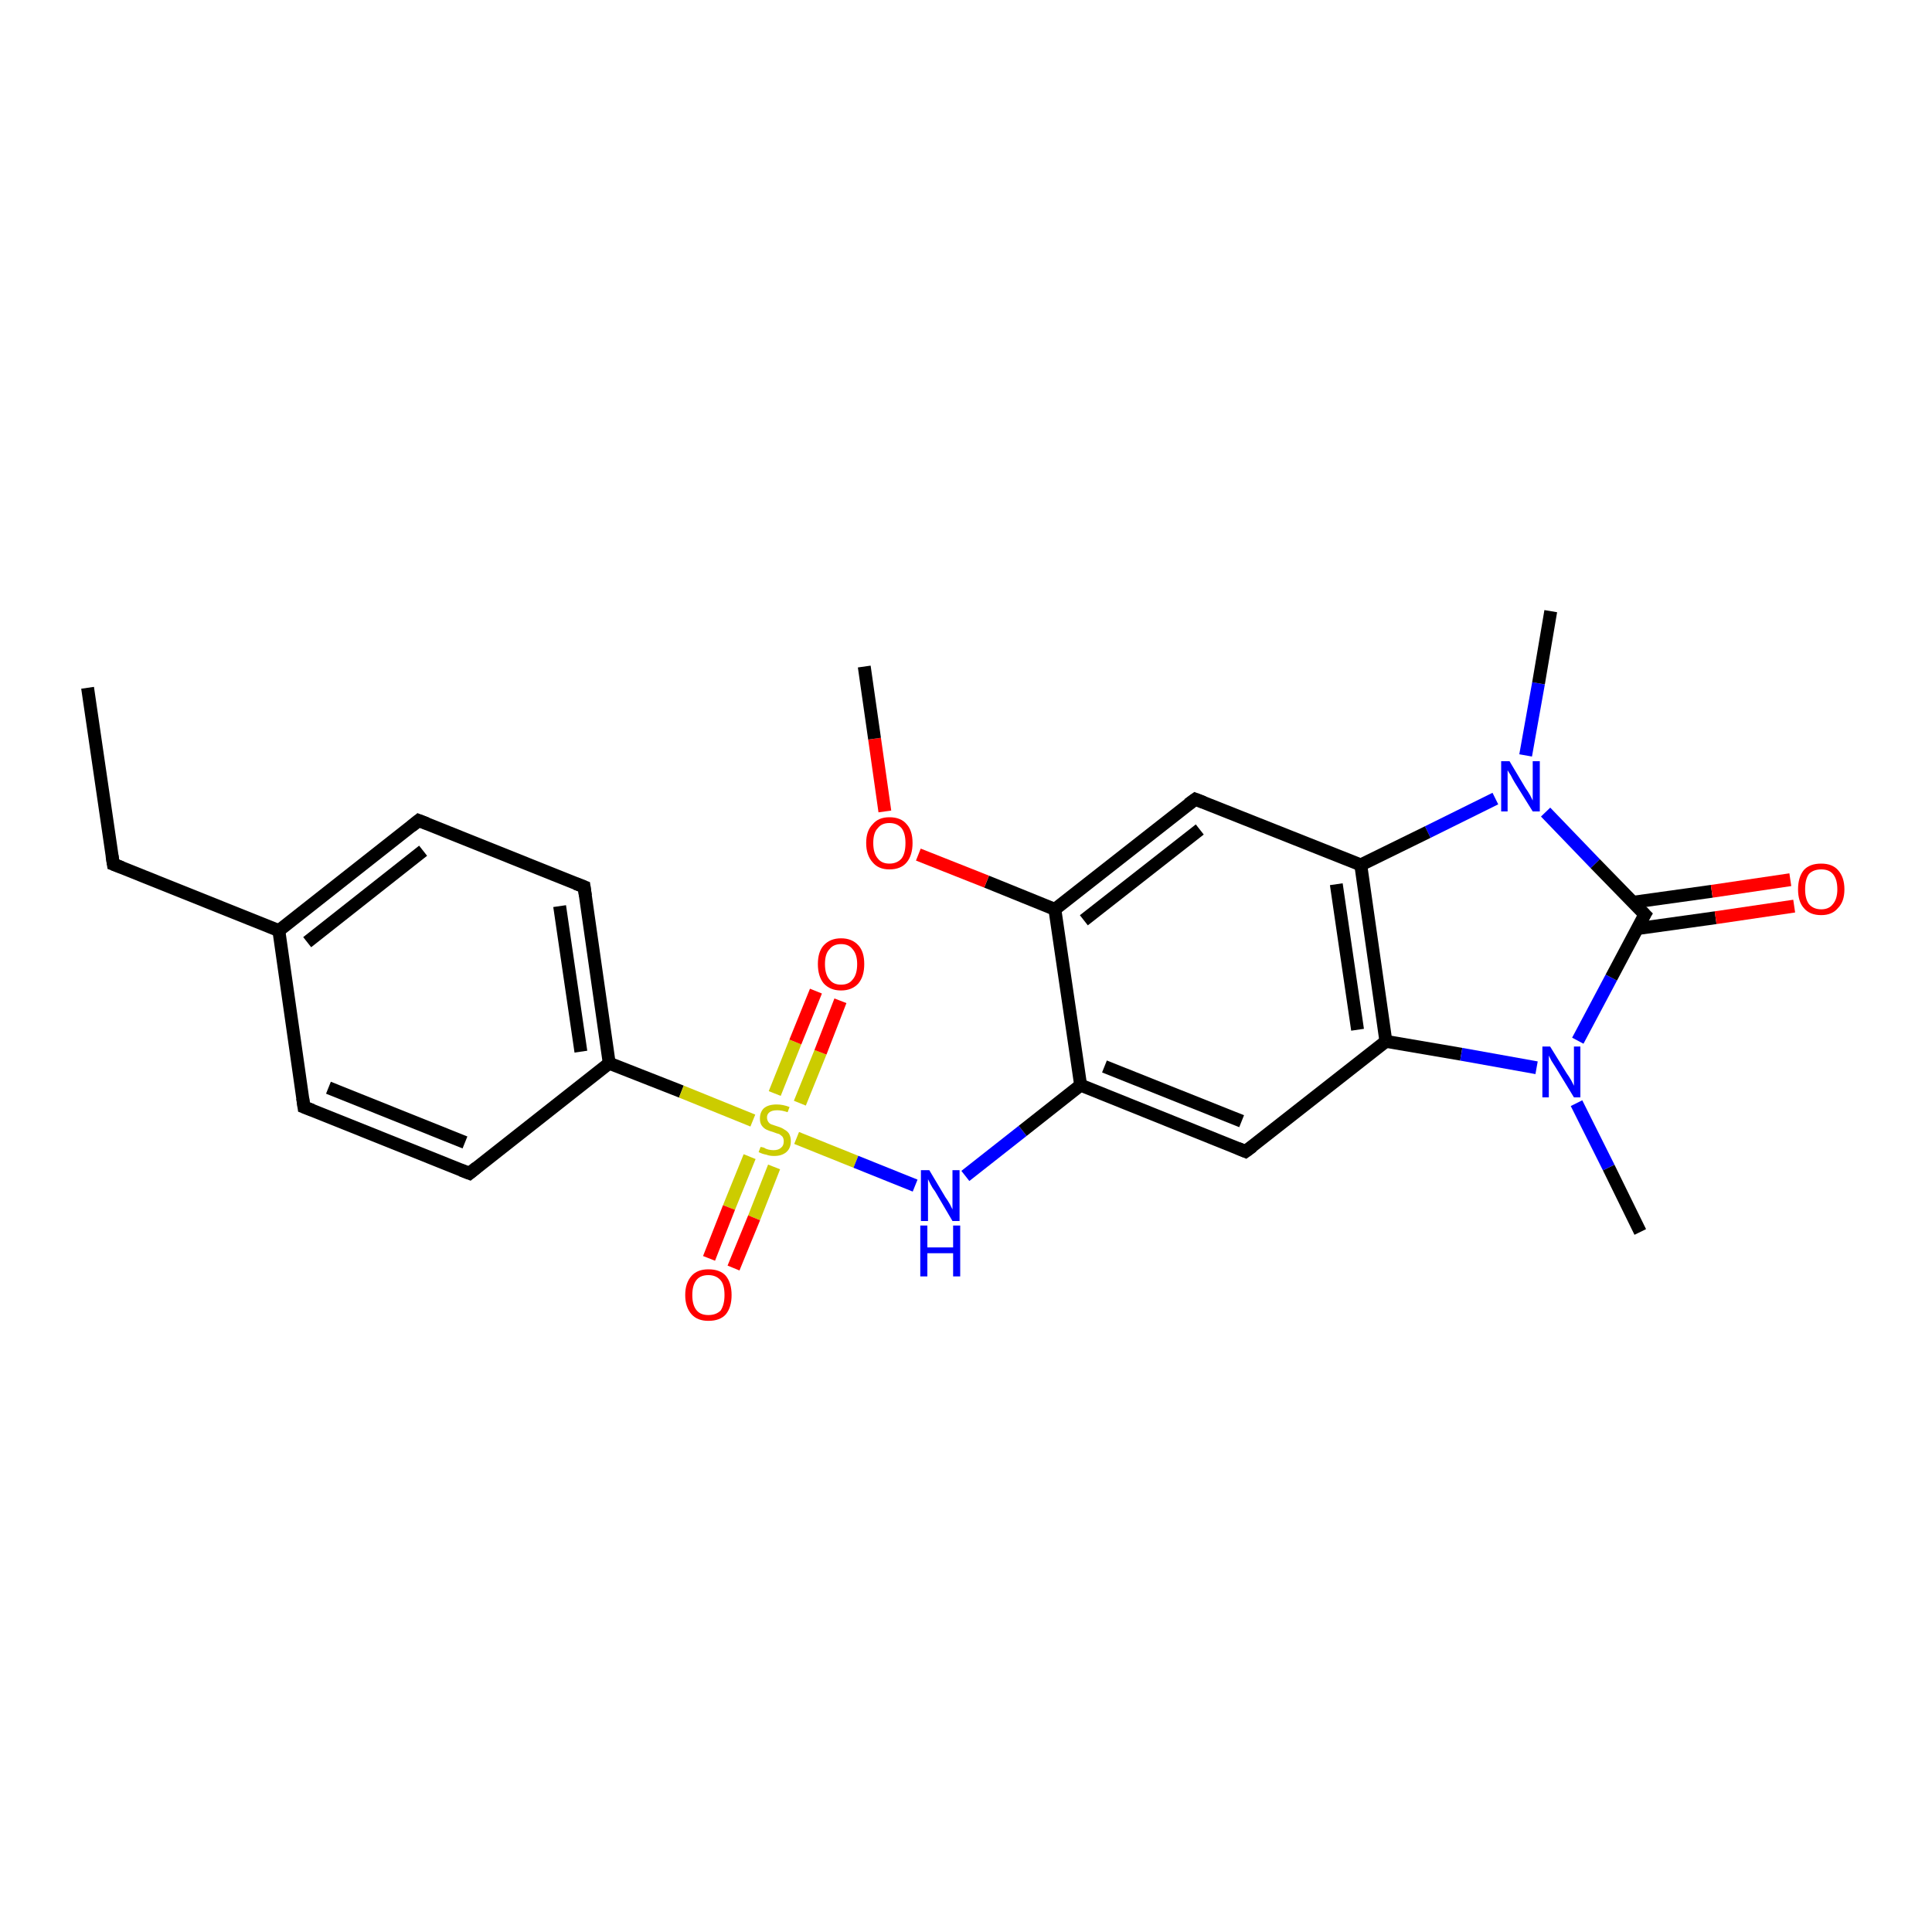 <?xml version='1.0' encoding='iso-8859-1'?>
<svg version='1.1' baseProfile='full'
              xmlns='http://www.w3.org/2000/svg'
                      xmlns:rdkit='http://www.rdkit.org/xml'
                      xmlns:xlink='http://www.w3.org/1999/xlink'
                  xml:space='preserve'
width='300px' height='300px' viewBox='0 0 300 300'>
<!-- END OF HEADER -->
<rect style='opacity:1.0;fill:#FFFFFF;stroke:none' width='300.0' height='300.0' x='0.0' y='0.0'> </rect>
<path class='bond-0 atom-0 atom-1' d='M 13.6,106.8 L 17.6,134.2' style='fill:none;fill-rule:evenodd;stroke:#000000;stroke-width:2.0px;stroke-linecap:butt;stroke-linejoin:miter;stroke-opacity:1' />
<path class='bond-1 atom-1 atom-2' d='M 17.6,134.2 L 43.3,144.5' style='fill:none;fill-rule:evenodd;stroke:#000000;stroke-width:2.0px;stroke-linecap:butt;stroke-linejoin:miter;stroke-opacity:1' />
<path class='bond-2 atom-2 atom-3' d='M 43.3,144.5 L 65.0,127.4' style='fill:none;fill-rule:evenodd;stroke:#000000;stroke-width:2.0px;stroke-linecap:butt;stroke-linejoin:miter;stroke-opacity:1' />
<path class='bond-2 atom-2 atom-3' d='M 47.7,146.3 L 65.7,132.1' style='fill:none;fill-rule:evenodd;stroke:#000000;stroke-width:2.0px;stroke-linecap:butt;stroke-linejoin:miter;stroke-opacity:1' />
<path class='bond-3 atom-3 atom-4' d='M 65.0,127.4 L 90.7,137.7' style='fill:none;fill-rule:evenodd;stroke:#000000;stroke-width:2.0px;stroke-linecap:butt;stroke-linejoin:miter;stroke-opacity:1' />
<path class='bond-4 atom-4 atom-5' d='M 90.7,137.7 L 94.6,165.1' style='fill:none;fill-rule:evenodd;stroke:#000000;stroke-width:2.0px;stroke-linecap:butt;stroke-linejoin:miter;stroke-opacity:1' />
<path class='bond-4 atom-4 atom-5' d='M 86.9,140.7 L 90.2,163.3' style='fill:none;fill-rule:evenodd;stroke:#000000;stroke-width:2.0px;stroke-linecap:butt;stroke-linejoin:miter;stroke-opacity:1' />
<path class='bond-5 atom-5 atom-6' d='M 94.6,165.1 L 72.9,182.2' style='fill:none;fill-rule:evenodd;stroke:#000000;stroke-width:2.0px;stroke-linecap:butt;stroke-linejoin:miter;stroke-opacity:1' />
<path class='bond-6 atom-6 atom-7' d='M 72.9,182.2 L 47.2,171.9' style='fill:none;fill-rule:evenodd;stroke:#000000;stroke-width:2.0px;stroke-linecap:butt;stroke-linejoin:miter;stroke-opacity:1' />
<path class='bond-6 atom-6 atom-7' d='M 72.2,177.4 L 51.0,168.9' style='fill:none;fill-rule:evenodd;stroke:#000000;stroke-width:2.0px;stroke-linecap:butt;stroke-linejoin:miter;stroke-opacity:1' />
<path class='bond-7 atom-5 atom-8' d='M 94.6,165.1 L 105.8,169.5' style='fill:none;fill-rule:evenodd;stroke:#000000;stroke-width:2.0px;stroke-linecap:butt;stroke-linejoin:miter;stroke-opacity:1' />
<path class='bond-7 atom-5 atom-8' d='M 105.8,169.5 L 116.9,174.0' style='fill:none;fill-rule:evenodd;stroke:#CCCC00;stroke-width:2.0px;stroke-linecap:butt;stroke-linejoin:miter;stroke-opacity:1' />
<path class='bond-8 atom-8 atom-9' d='M 124.2,171.3 L 127.4,163.4' style='fill:none;fill-rule:evenodd;stroke:#CCCC00;stroke-width:2.0px;stroke-linecap:butt;stroke-linejoin:miter;stroke-opacity:1' />
<path class='bond-8 atom-8 atom-9' d='M 127.4,163.4 L 130.5,155.4' style='fill:none;fill-rule:evenodd;stroke:#FF0000;stroke-width:2.0px;stroke-linecap:butt;stroke-linejoin:miter;stroke-opacity:1' />
<path class='bond-8 atom-8 atom-9' d='M 120.3,169.8 L 123.5,161.8' style='fill:none;fill-rule:evenodd;stroke:#CCCC00;stroke-width:2.0px;stroke-linecap:butt;stroke-linejoin:miter;stroke-opacity:1' />
<path class='bond-8 atom-8 atom-9' d='M 123.5,161.8 L 126.7,153.9' style='fill:none;fill-rule:evenodd;stroke:#FF0000;stroke-width:2.0px;stroke-linecap:butt;stroke-linejoin:miter;stroke-opacity:1' />
<path class='bond-9 atom-8 atom-10' d='M 116.4,179.6 L 113.2,187.5' style='fill:none;fill-rule:evenodd;stroke:#CCCC00;stroke-width:2.0px;stroke-linecap:butt;stroke-linejoin:miter;stroke-opacity:1' />
<path class='bond-9 atom-8 atom-10' d='M 113.2,187.5 L 110.1,195.4' style='fill:none;fill-rule:evenodd;stroke:#FF0000;stroke-width:2.0px;stroke-linecap:butt;stroke-linejoin:miter;stroke-opacity:1' />
<path class='bond-9 atom-8 atom-10' d='M 120.2,181.2 L 117.1,189.1' style='fill:none;fill-rule:evenodd;stroke:#CCCC00;stroke-width:2.0px;stroke-linecap:butt;stroke-linejoin:miter;stroke-opacity:1' />
<path class='bond-9 atom-8 atom-10' d='M 117.1,189.1 L 113.9,196.9' style='fill:none;fill-rule:evenodd;stroke:#FF0000;stroke-width:2.0px;stroke-linecap:butt;stroke-linejoin:miter;stroke-opacity:1' />
<path class='bond-10 atom-8 atom-11' d='M 123.7,176.7 L 132.9,180.4' style='fill:none;fill-rule:evenodd;stroke:#CCCC00;stroke-width:2.0px;stroke-linecap:butt;stroke-linejoin:miter;stroke-opacity:1' />
<path class='bond-10 atom-8 atom-11' d='M 132.9,180.4 L 142.1,184.1' style='fill:none;fill-rule:evenodd;stroke:#0000FF;stroke-width:2.0px;stroke-linecap:butt;stroke-linejoin:miter;stroke-opacity:1' />
<path class='bond-11 atom-11 atom-12' d='M 149.9,182.6 L 158.8,175.6' style='fill:none;fill-rule:evenodd;stroke:#0000FF;stroke-width:2.0px;stroke-linecap:butt;stroke-linejoin:miter;stroke-opacity:1' />
<path class='bond-11 atom-11 atom-12' d='M 158.8,175.6 L 167.8,168.5' style='fill:none;fill-rule:evenodd;stroke:#000000;stroke-width:2.0px;stroke-linecap:butt;stroke-linejoin:miter;stroke-opacity:1' />
<path class='bond-12 atom-12 atom-13' d='M 167.8,168.5 L 193.4,178.8' style='fill:none;fill-rule:evenodd;stroke:#000000;stroke-width:2.0px;stroke-linecap:butt;stroke-linejoin:miter;stroke-opacity:1' />
<path class='bond-12 atom-12 atom-13' d='M 171.5,165.6 L 192.8,174.1' style='fill:none;fill-rule:evenodd;stroke:#000000;stroke-width:2.0px;stroke-linecap:butt;stroke-linejoin:miter;stroke-opacity:1' />
<path class='bond-13 atom-13 atom-14' d='M 193.4,178.8 L 215.2,161.7' style='fill:none;fill-rule:evenodd;stroke:#000000;stroke-width:2.0px;stroke-linecap:butt;stroke-linejoin:miter;stroke-opacity:1' />
<path class='bond-14 atom-14 atom-15' d='M 215.2,161.7 L 226.9,163.7' style='fill:none;fill-rule:evenodd;stroke:#000000;stroke-width:2.0px;stroke-linecap:butt;stroke-linejoin:miter;stroke-opacity:1' />
<path class='bond-14 atom-14 atom-15' d='M 226.9,163.7 L 238.6,165.8' style='fill:none;fill-rule:evenodd;stroke:#0000FF;stroke-width:2.0px;stroke-linecap:butt;stroke-linejoin:miter;stroke-opacity:1' />
<path class='bond-15 atom-15 atom-16' d='M 244.8,171.3 L 249.8,181.3' style='fill:none;fill-rule:evenodd;stroke:#0000FF;stroke-width:2.0px;stroke-linecap:butt;stroke-linejoin:miter;stroke-opacity:1' />
<path class='bond-15 atom-15 atom-16' d='M 249.8,181.3 L 254.7,191.3' style='fill:none;fill-rule:evenodd;stroke:#000000;stroke-width:2.0px;stroke-linecap:butt;stroke-linejoin:miter;stroke-opacity:1' />
<path class='bond-16 atom-15 atom-17' d='M 245.0,161.6 L 250.2,151.8' style='fill:none;fill-rule:evenodd;stroke:#0000FF;stroke-width:2.0px;stroke-linecap:butt;stroke-linejoin:miter;stroke-opacity:1' />
<path class='bond-16 atom-15 atom-17' d='M 250.2,151.8 L 255.4,142.0' style='fill:none;fill-rule:evenodd;stroke:#000000;stroke-width:2.0px;stroke-linecap:butt;stroke-linejoin:miter;stroke-opacity:1' />
<path class='bond-17 atom-17 atom-18' d='M 254.2,144.2 L 266.4,142.5' style='fill:none;fill-rule:evenodd;stroke:#000000;stroke-width:2.0px;stroke-linecap:butt;stroke-linejoin:miter;stroke-opacity:1' />
<path class='bond-17 atom-17 atom-18' d='M 266.4,142.5 L 278.6,140.7' style='fill:none;fill-rule:evenodd;stroke:#FF0000;stroke-width:2.0px;stroke-linecap:butt;stroke-linejoin:miter;stroke-opacity:1' />
<path class='bond-17 atom-17 atom-18' d='M 253.6,140.1 L 265.8,138.4' style='fill:none;fill-rule:evenodd;stroke:#000000;stroke-width:2.0px;stroke-linecap:butt;stroke-linejoin:miter;stroke-opacity:1' />
<path class='bond-17 atom-17 atom-18' d='M 265.8,138.4 L 278.0,136.6' style='fill:none;fill-rule:evenodd;stroke:#FF0000;stroke-width:2.0px;stroke-linecap:butt;stroke-linejoin:miter;stroke-opacity:1' />
<path class='bond-18 atom-17 atom-19' d='M 255.4,142.0 L 247.7,134.1' style='fill:none;fill-rule:evenodd;stroke:#000000;stroke-width:2.0px;stroke-linecap:butt;stroke-linejoin:miter;stroke-opacity:1' />
<path class='bond-18 atom-17 atom-19' d='M 247.7,134.1 L 240.0,126.1' style='fill:none;fill-rule:evenodd;stroke:#0000FF;stroke-width:2.0px;stroke-linecap:butt;stroke-linejoin:miter;stroke-opacity:1' />
<path class='bond-19 atom-19 atom-20' d='M 236.9,117.3 L 238.9,106.1' style='fill:none;fill-rule:evenodd;stroke:#0000FF;stroke-width:2.0px;stroke-linecap:butt;stroke-linejoin:miter;stroke-opacity:1' />
<path class='bond-19 atom-19 atom-20' d='M 238.9,106.1 L 240.8,94.9' style='fill:none;fill-rule:evenodd;stroke:#000000;stroke-width:2.0px;stroke-linecap:butt;stroke-linejoin:miter;stroke-opacity:1' />
<path class='bond-20 atom-19 atom-21' d='M 232.2,124.0 L 221.7,129.2' style='fill:none;fill-rule:evenodd;stroke:#0000FF;stroke-width:2.0px;stroke-linecap:butt;stroke-linejoin:miter;stroke-opacity:1' />
<path class='bond-20 atom-19 atom-21' d='M 221.7,129.2 L 211.3,134.3' style='fill:none;fill-rule:evenodd;stroke:#000000;stroke-width:2.0px;stroke-linecap:butt;stroke-linejoin:miter;stroke-opacity:1' />
<path class='bond-21 atom-21 atom-22' d='M 211.3,134.3 L 185.6,124.1' style='fill:none;fill-rule:evenodd;stroke:#000000;stroke-width:2.0px;stroke-linecap:butt;stroke-linejoin:miter;stroke-opacity:1' />
<path class='bond-22 atom-22 atom-23' d='M 185.6,124.1 L 163.8,141.2' style='fill:none;fill-rule:evenodd;stroke:#000000;stroke-width:2.0px;stroke-linecap:butt;stroke-linejoin:miter;stroke-opacity:1' />
<path class='bond-22 atom-22 atom-23' d='M 186.3,128.8 L 168.3,142.9' style='fill:none;fill-rule:evenodd;stroke:#000000;stroke-width:2.0px;stroke-linecap:butt;stroke-linejoin:miter;stroke-opacity:1' />
<path class='bond-23 atom-23 atom-24' d='M 163.8,141.2 L 153.2,136.9' style='fill:none;fill-rule:evenodd;stroke:#000000;stroke-width:2.0px;stroke-linecap:butt;stroke-linejoin:miter;stroke-opacity:1' />
<path class='bond-23 atom-23 atom-24' d='M 153.2,136.9 L 142.6,132.7' style='fill:none;fill-rule:evenodd;stroke:#FF0000;stroke-width:2.0px;stroke-linecap:butt;stroke-linejoin:miter;stroke-opacity:1' />
<path class='bond-24 atom-24 atom-25' d='M 137.4,126.0 L 135.8,114.7' style='fill:none;fill-rule:evenodd;stroke:#FF0000;stroke-width:2.0px;stroke-linecap:butt;stroke-linejoin:miter;stroke-opacity:1' />
<path class='bond-24 atom-24 atom-25' d='M 135.8,114.7 L 134.2,103.5' style='fill:none;fill-rule:evenodd;stroke:#000000;stroke-width:2.0px;stroke-linecap:butt;stroke-linejoin:miter;stroke-opacity:1' />
<path class='bond-25 atom-7 atom-2' d='M 47.2,171.9 L 43.3,144.5' style='fill:none;fill-rule:evenodd;stroke:#000000;stroke-width:2.0px;stroke-linecap:butt;stroke-linejoin:miter;stroke-opacity:1' />
<path class='bond-26 atom-23 atom-12' d='M 163.8,141.2 L 167.8,168.5' style='fill:none;fill-rule:evenodd;stroke:#000000;stroke-width:2.0px;stroke-linecap:butt;stroke-linejoin:miter;stroke-opacity:1' />
<path class='bond-27 atom-21 atom-14' d='M 211.3,134.3 L 215.2,161.7' style='fill:none;fill-rule:evenodd;stroke:#000000;stroke-width:2.0px;stroke-linecap:butt;stroke-linejoin:miter;stroke-opacity:1' />
<path class='bond-27 atom-21 atom-14' d='M 207.5,137.3 L 210.8,159.9' style='fill:none;fill-rule:evenodd;stroke:#000000;stroke-width:2.0px;stroke-linecap:butt;stroke-linejoin:miter;stroke-opacity:1' />
<path d='M 17.4,132.9 L 17.6,134.2 L 18.9,134.7' style='fill:none;stroke:#000000;stroke-width:2.0px;stroke-linecap:butt;stroke-linejoin:miter;stroke-opacity:1;' />
<path d='M 63.9,128.3 L 65.0,127.4 L 66.3,127.9' style='fill:none;stroke:#000000;stroke-width:2.0px;stroke-linecap:butt;stroke-linejoin:miter;stroke-opacity:1;' />
<path d='M 89.4,137.2 L 90.7,137.7 L 90.9,139.1' style='fill:none;stroke:#000000;stroke-width:2.0px;stroke-linecap:butt;stroke-linejoin:miter;stroke-opacity:1;' />
<path d='M 74.0,181.3 L 72.9,182.2 L 71.6,181.7' style='fill:none;stroke:#000000;stroke-width:2.0px;stroke-linecap:butt;stroke-linejoin:miter;stroke-opacity:1;' />
<path d='M 48.5,172.4 L 47.2,171.9 L 47.0,170.5' style='fill:none;stroke:#000000;stroke-width:2.0px;stroke-linecap:butt;stroke-linejoin:miter;stroke-opacity:1;' />
<path d='M 192.2,178.3 L 193.4,178.8 L 194.5,178.0' style='fill:none;stroke:#000000;stroke-width:2.0px;stroke-linecap:butt;stroke-linejoin:miter;stroke-opacity:1;' />
<path d='M 255.1,142.5 L 255.4,142.0 L 255.0,141.6' style='fill:none;stroke:#000000;stroke-width:2.0px;stroke-linecap:butt;stroke-linejoin:miter;stroke-opacity:1;' />
<path d='M 186.9,124.6 L 185.6,124.1 L 184.5,124.9' style='fill:none;stroke:#000000;stroke-width:2.0px;stroke-linecap:butt;stroke-linejoin:miter;stroke-opacity:1;' />
<path class='atom-8' d='M 118.1 178.1
Q 118.2 178.1, 118.6 178.2
Q 118.9 178.4, 119.3 178.5
Q 119.7 178.6, 120.1 178.6
Q 120.9 178.6, 121.3 178.2
Q 121.7 177.9, 121.7 177.2
Q 121.7 176.8, 121.5 176.5
Q 121.3 176.3, 121.0 176.1
Q 120.6 176.0, 120.1 175.8
Q 119.4 175.6, 119.0 175.4
Q 118.6 175.2, 118.3 174.8
Q 118.0 174.4, 118.0 173.7
Q 118.0 172.7, 118.6 172.1
Q 119.3 171.5, 120.6 171.5
Q 121.6 171.5, 122.6 171.9
L 122.3 172.7
Q 121.4 172.4, 120.7 172.4
Q 119.9 172.4, 119.5 172.7
Q 119.1 173.0, 119.1 173.5
Q 119.1 173.9, 119.3 174.2
Q 119.5 174.5, 119.8 174.6
Q 120.1 174.7, 120.7 174.9
Q 121.4 175.1, 121.8 175.4
Q 122.2 175.6, 122.5 176.0
Q 122.8 176.5, 122.8 177.2
Q 122.8 178.3, 122.1 178.9
Q 121.4 179.5, 120.2 179.5
Q 119.5 179.5, 119.0 179.3
Q 118.4 179.2, 117.8 178.9
L 118.1 178.1
' fill='#CCCC00'/>
<path class='atom-9' d='M 127.0 149.7
Q 127.0 147.8, 127.9 146.8
Q 128.9 145.7, 130.6 145.7
Q 132.3 145.7, 133.3 146.8
Q 134.2 147.8, 134.2 149.7
Q 134.2 151.6, 133.3 152.7
Q 132.3 153.8, 130.6 153.8
Q 128.9 153.8, 127.9 152.7
Q 127.0 151.6, 127.0 149.7
M 130.6 152.9
Q 131.8 152.9, 132.4 152.1
Q 133.1 151.3, 133.1 149.7
Q 133.1 148.2, 132.4 147.4
Q 131.8 146.6, 130.6 146.6
Q 129.4 146.6, 128.8 147.4
Q 128.1 148.1, 128.1 149.7
Q 128.1 151.3, 128.8 152.1
Q 129.4 152.9, 130.6 152.9
' fill='#FF0000'/>
<path class='atom-10' d='M 106.4 201.1
Q 106.4 199.2, 107.4 198.1
Q 108.3 197.1, 110.0 197.1
Q 111.8 197.1, 112.7 198.1
Q 113.6 199.2, 113.6 201.1
Q 113.6 203.0, 112.7 204.1
Q 111.8 205.1, 110.0 205.1
Q 108.3 205.1, 107.4 204.1
Q 106.4 203.0, 106.4 201.1
M 110.0 204.2
Q 111.2 204.2, 111.9 203.5
Q 112.5 202.6, 112.5 201.1
Q 112.5 199.5, 111.9 198.8
Q 111.2 198.0, 110.0 198.0
Q 108.8 198.0, 108.2 198.7
Q 107.5 199.5, 107.5 201.1
Q 107.5 202.7, 108.2 203.5
Q 108.8 204.2, 110.0 204.2
' fill='#FF0000'/>
<path class='atom-11' d='M 144.3 181.7
L 146.8 185.9
Q 147.1 186.3, 147.5 187.0
Q 147.9 187.8, 147.9 187.8
L 147.9 181.7
L 149.0 181.7
L 149.0 189.6
L 147.9 189.6
L 145.2 185.0
Q 144.8 184.5, 144.5 183.9
Q 144.2 183.3, 144.1 183.1
L 144.1 189.6
L 143.0 189.6
L 143.0 181.7
L 144.3 181.7
' fill='#0000FF'/>
<path class='atom-11' d='M 142.9 190.3
L 144.0 190.3
L 144.0 193.7
L 148.0 193.7
L 148.0 190.3
L 149.1 190.3
L 149.1 198.2
L 148.0 198.2
L 148.0 194.6
L 144.0 194.6
L 144.0 198.2
L 142.9 198.2
L 142.9 190.3
' fill='#0000FF'/>
<path class='atom-15' d='M 240.7 162.5
L 243.3 166.7
Q 243.6 167.1, 244.0 167.8
Q 244.4 168.6, 244.4 168.6
L 244.4 162.5
L 245.4 162.5
L 245.4 170.4
L 244.4 170.4
L 241.6 165.8
Q 241.3 165.3, 240.9 164.7
Q 240.6 164.1, 240.5 163.9
L 240.5 170.4
L 239.5 170.4
L 239.5 162.5
L 240.7 162.5
' fill='#0000FF'/>
<path class='atom-18' d='M 279.2 138.1
Q 279.2 136.2, 280.1 135.1
Q 281.0 134.1, 282.8 134.1
Q 284.5 134.1, 285.4 135.1
Q 286.4 136.2, 286.4 138.1
Q 286.4 140.0, 285.4 141.0
Q 284.5 142.1, 282.8 142.1
Q 281.0 142.1, 280.1 141.0
Q 279.2 140.0, 279.2 138.1
M 282.8 141.2
Q 284.0 141.2, 284.6 140.4
Q 285.3 139.6, 285.3 138.1
Q 285.3 136.5, 284.6 135.7
Q 284.0 135.0, 282.8 135.0
Q 281.6 135.0, 280.9 135.7
Q 280.3 136.5, 280.3 138.1
Q 280.3 139.6, 280.9 140.4
Q 281.6 141.2, 282.8 141.2
' fill='#FF0000'/>
<path class='atom-19' d='M 234.4 118.2
L 236.9 122.4
Q 237.2 122.8, 237.6 123.5
Q 238.0 124.3, 238.0 124.3
L 238.0 118.2
L 239.1 118.2
L 239.1 126.0
L 238.0 126.0
L 235.2 121.5
Q 234.9 121.0, 234.6 120.4
Q 234.2 119.8, 234.1 119.6
L 234.1 126.0
L 233.1 126.0
L 233.1 118.2
L 234.4 118.2
' fill='#0000FF'/>
<path class='atom-24' d='M 134.5 130.9
Q 134.5 129.0, 135.5 128.0
Q 136.4 126.9, 138.1 126.9
Q 139.9 126.9, 140.8 128.0
Q 141.7 129.0, 141.7 130.9
Q 141.7 132.8, 140.8 133.9
Q 139.9 135.0, 138.1 135.0
Q 136.4 135.0, 135.5 133.9
Q 134.5 132.8, 134.5 130.9
M 138.1 134.1
Q 139.3 134.1, 140.0 133.3
Q 140.6 132.5, 140.6 130.9
Q 140.6 129.4, 140.0 128.6
Q 139.3 127.8, 138.1 127.8
Q 136.9 127.8, 136.3 128.6
Q 135.6 129.3, 135.6 130.9
Q 135.6 132.5, 136.3 133.3
Q 136.9 134.1, 138.1 134.1
' fill='#FF0000'/>
</svg>
